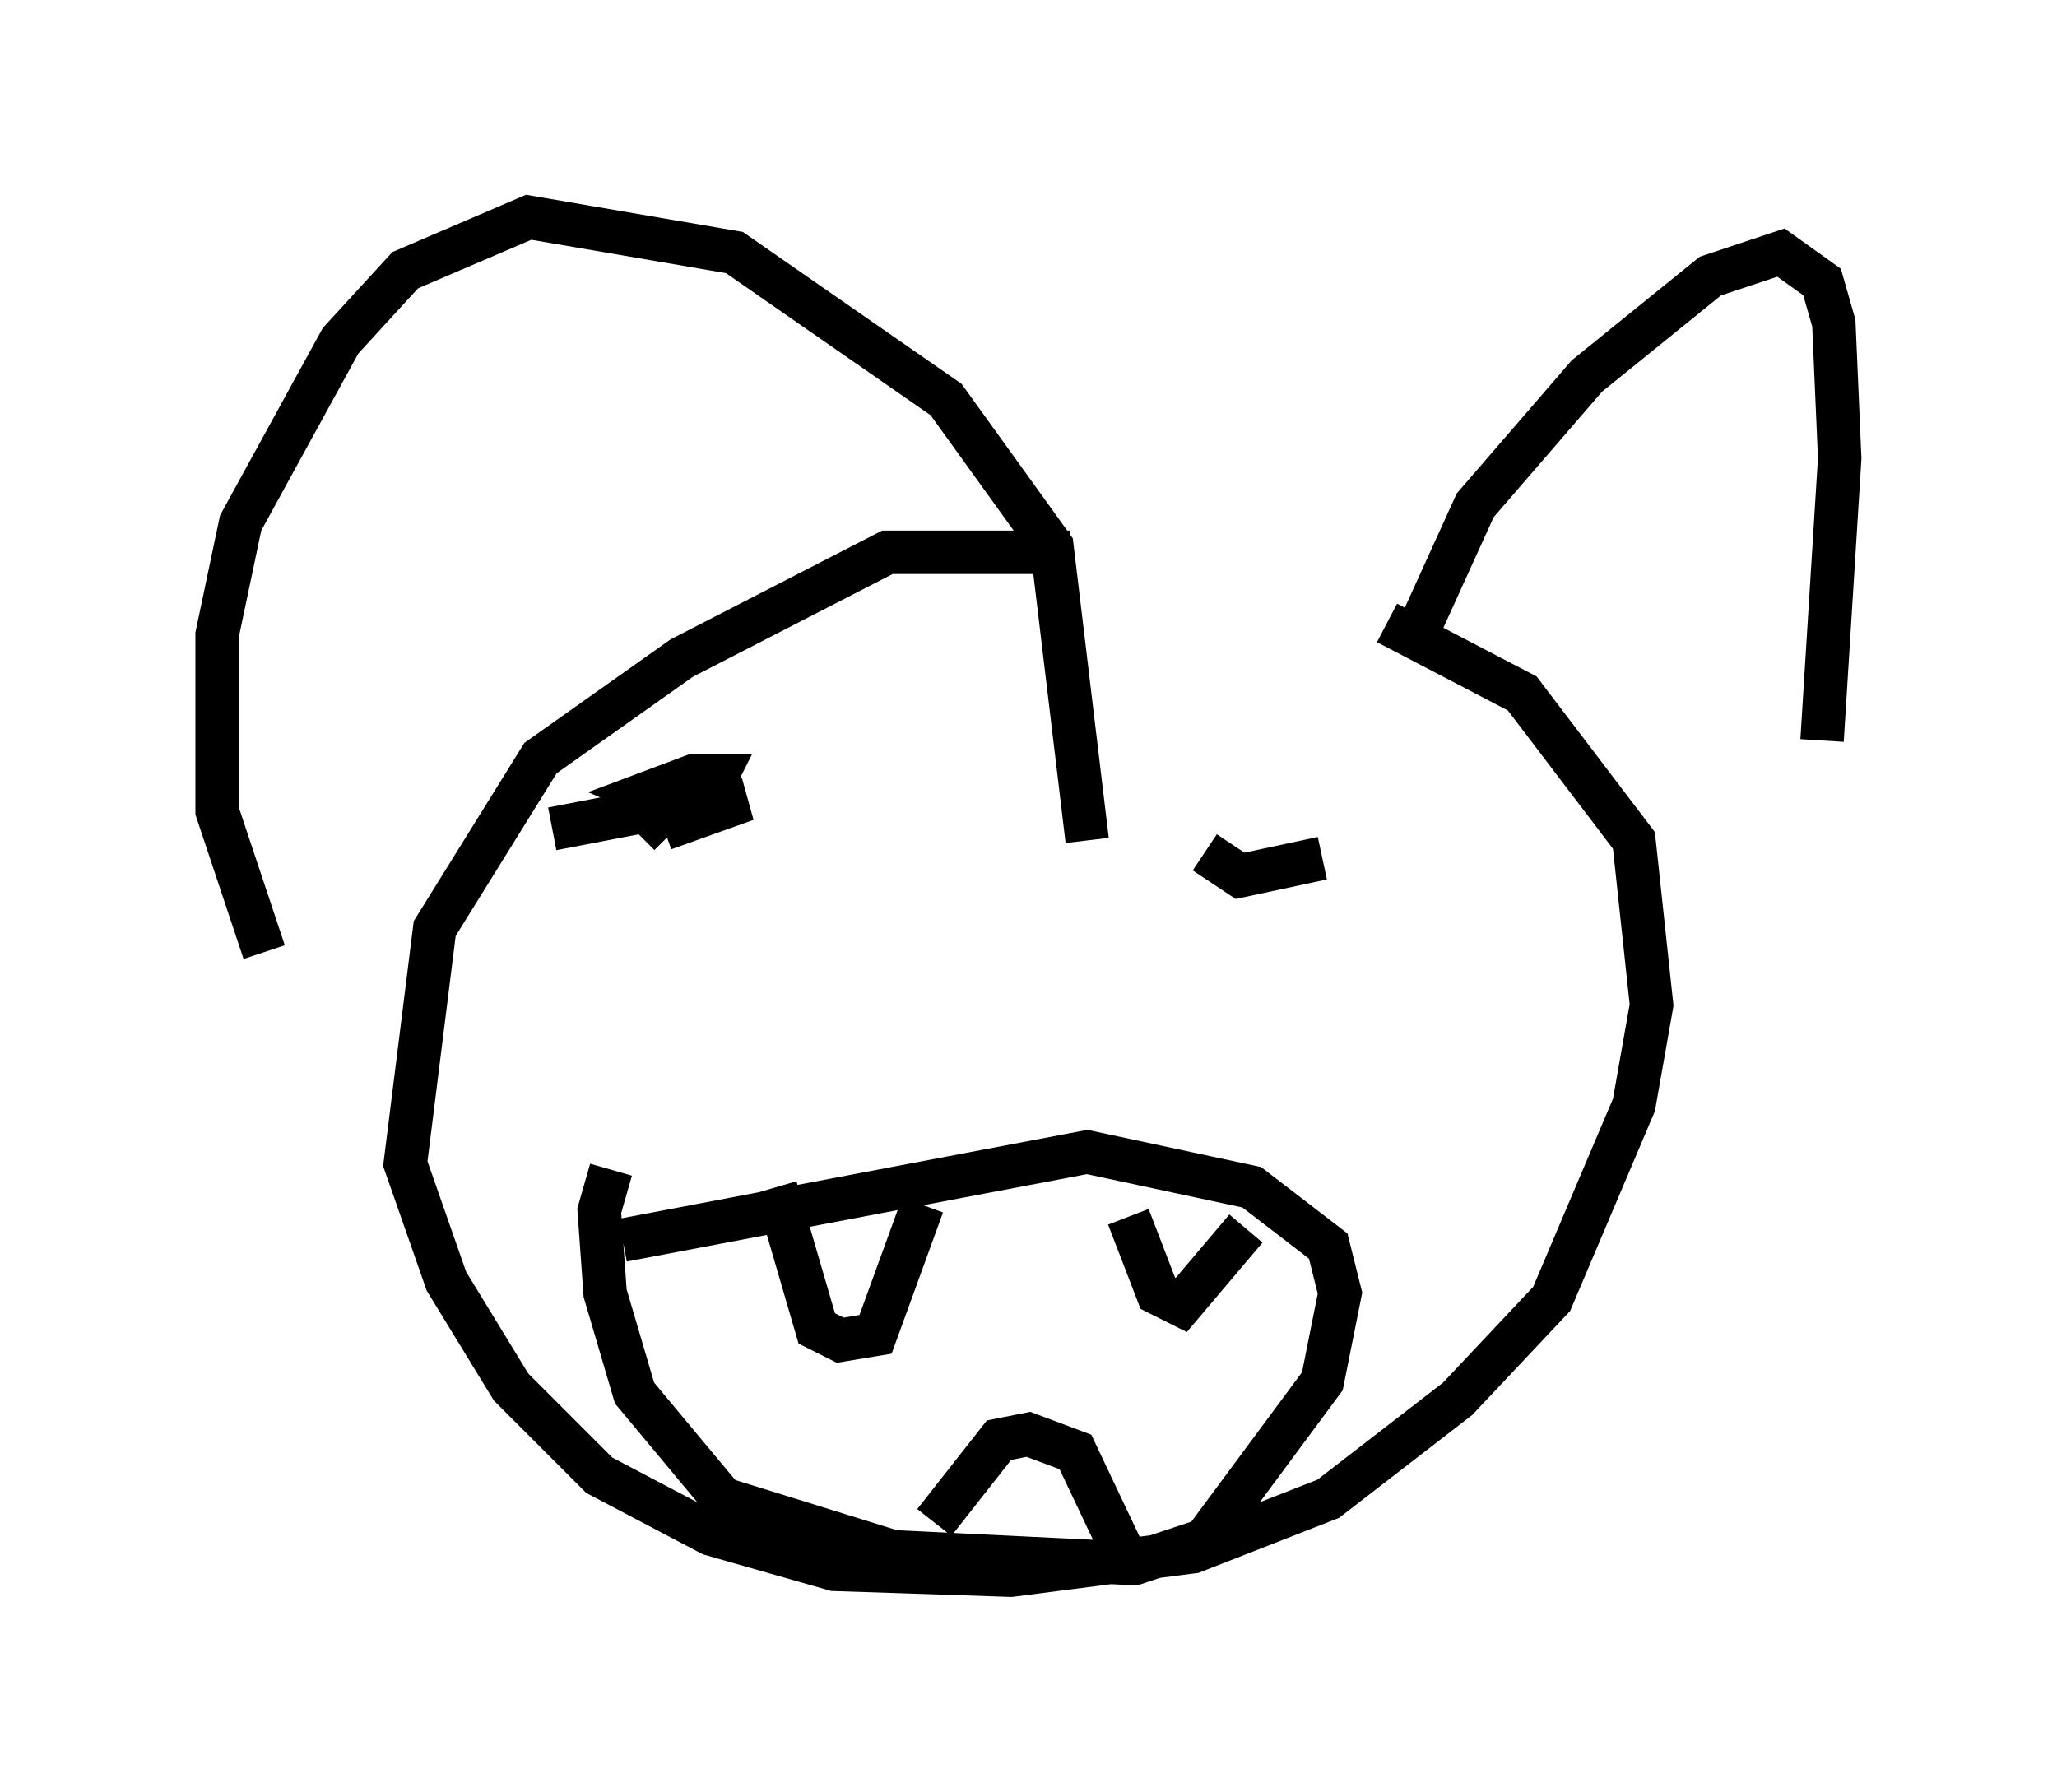 <?xml version="1.0" encoding="utf-8" ?>
<svg baseProfile="full" height="41.258" version="1.1" width="47.347" xmlns="http://www.w3.org/2000/svg" xmlns:ev="http://www.w3.org/2001/xml-events" xmlns:xlink="http://www.w3.org/1999/xlink"><defs /><rect fill="white" height="41.258" width="47.347" x="0" y="0" /><path d="M27.733, 13.525 m-3.112, -0.812 l-4.195, 0.0 -4.736, 2.436 l-3.248, 2.3 -2.436, 3.924 l-0.677, 5.413 0.947, 2.706 l1.488, 2.436 2.03, 2.03 l2.571, 1.353 2.842, 0.812 l4.059, 0.135 4.195, -0.541 l3.112, -1.218 2.977, -2.3 l2.165, -2.3 1.894, -4.465 l0.406, -2.3 -0.406, -3.789 l-2.571, -3.383 -3.112, -1.624 m-25.845, 7.578 l-1.083, -3.248 0.0, -4.059 l0.541, -2.571 2.3, -4.195 l1.488, -1.624 2.842, -1.218 l4.736, 0.812 4.871, 3.383 l2.436, 3.383 0.812, 6.766 m7.578, -4.736 l1.353, -2.977 2.571, -2.977 l2.842, -2.3 1.624, -0.541 l0.947, 0.677 0.271, 0.947 l0.135, 3.112 -0.406, 6.495 m-27.605, 11.502 l10.69, -2.03 3.789, 0.812 l1.759, 1.353 0.271, 1.083 l-0.406, 2.03 -2.706, 3.654 l-1.624, 0.541 -5.548, -0.271 l-3.924, -1.218 -2.03, -2.436 l-0.677, -2.3 -0.135, -1.894 l0.271, -0.947 m3.789, 0.406 l0.947, 3.248 0.541, 0.271 l0.812, -0.135 1.083, -2.977 m4.736, 0.271 l0.677, 1.759 0.541, 0.271 l1.488, -1.759 m-7.172, 6.766 l1.488, -1.894 0.677, -0.135 l1.083, 0.406 1.218, 2.571 m-13.261, -16.915 l3.518, -0.677 0.271, -0.541 l-0.541, 0.0 -1.083, 0.406 l0.947, 0.406 1.353, -0.271 l-1.894, 0.677 0.135, 0.135 m12.314, 0.406 l0.812, 0.541 1.894, -0.406 " fill="none" stroke="black" stroke-width="1" /></svg>